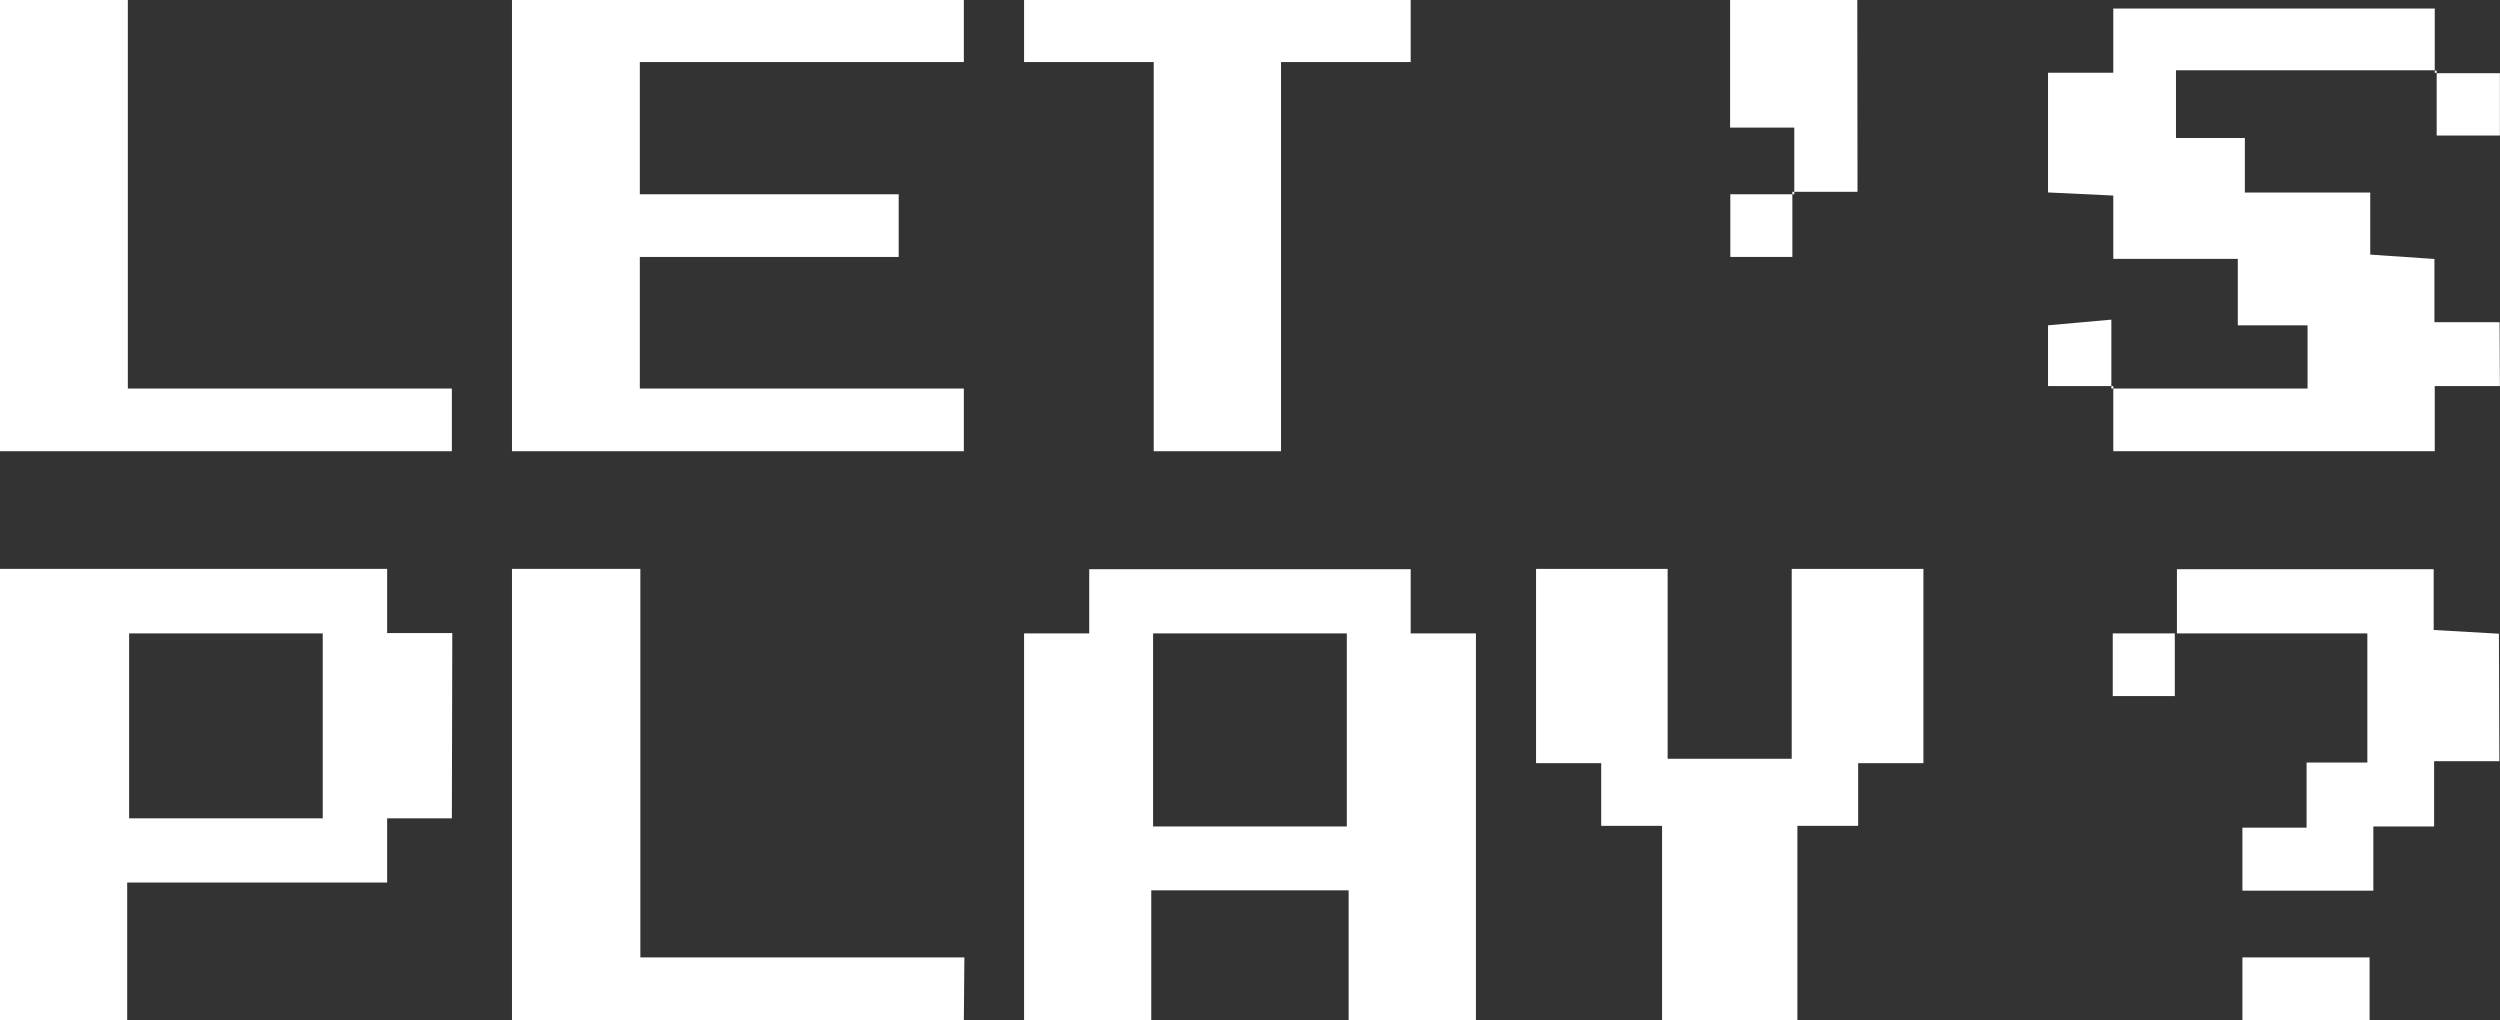 <svg id="Capa_1" data-name="Capa 1" xmlns="http://www.w3.org/2000/svg" viewBox="0 0 233.7 95.36"><rect x="0" y="0" width="233.7" height="95.36" fill="#333333" stroke="none"/><defs><style>.cls-1{fill:#fff;}</style></defs><path class="cls-1" d="M224.05,212.51H181.81V170.33h11.95v36.32h30.29Z" transform="translate(-181.81 -170.33)"/><path class="cls-1" d="M271.91,212.51H229.67V170.33h42.24v5.8H241.62v12.36h24.2v5.86h-24.2v12.3h30.29Z" transform="translate(-181.81 -170.33)"/><path class="cls-1" d="M313.68,176.13H301.56v36.38h-11.9V176.13H277.54v-5.8h36.14Z" transform="translate(-181.81 -170.33)"/><path class="cls-1" d="M355.45,188.26h-5.91v.23h-.18v5.86h-5.8v-5.86h5.8v-.23h.18v-6h-6V170.33h11.89Z" transform="translate(-181.81 -170.33)"/><path class="cls-1" d="M415.5,206.42h-6.09v6.09H379.36v-5.86h-.18v-.23h-5.92v-5.68l5.92-.53v6.21h.18v.23h18.16v-5.91H391v-6.21H379.36v-5.92l-6.1-.29V177.13h6.1v-6h30.05v5.8h.18v.24h5.91V183h-5.91v-5.86h-.18v-.24H385.22v6.33h6.44v5.1h11.72v5.8l6,.41v5.91h6.09Z" transform="translate(-181.81 -170.33)"/><path class="cls-1" d="M224.05,246.83H218v6H193.7v12.89H181.81V223.51H218v6h6.09Zm-12.07,0V229.54h-18.1v17.29Z" transform="translate(-181.81 -170.33)"/><path class="cls-1" d="M271.91,265.69H229.67V223.51h12v36.32h30.29Z" transform="translate(-181.81 -170.33)"/><path class="cls-1" d="M319.78,265.69h-11.9V253.56H289.43v12.13H277.54V229.54h6.09v-6h30.05v6h6.1Zm-12.07-18.1V229.54H289.6v18.05Z" transform="translate(-181.81 -170.33)"/><path class="cls-1" d="M361.61,241.67h-6.1v5.86h-5.68v18.16H337.18V247.53h-5.69v-5.86H325.4V223.51h12.3v17.75h11.6V223.51h12.31Z" transform="translate(-181.81 -170.33)"/><path class="cls-1" d="M415.45,241.49h-6.1v6.1h-5.68v6H391.43V247.7h6v-6.09h5.68V229.54h-18v5.86h-5.8v-5.86h6v-6h24v5.68l6.1.35Zm-12.13,24.2H391.43v-5.86h11.89Z" transform="translate(-181.81 -170.33)"/></svg>